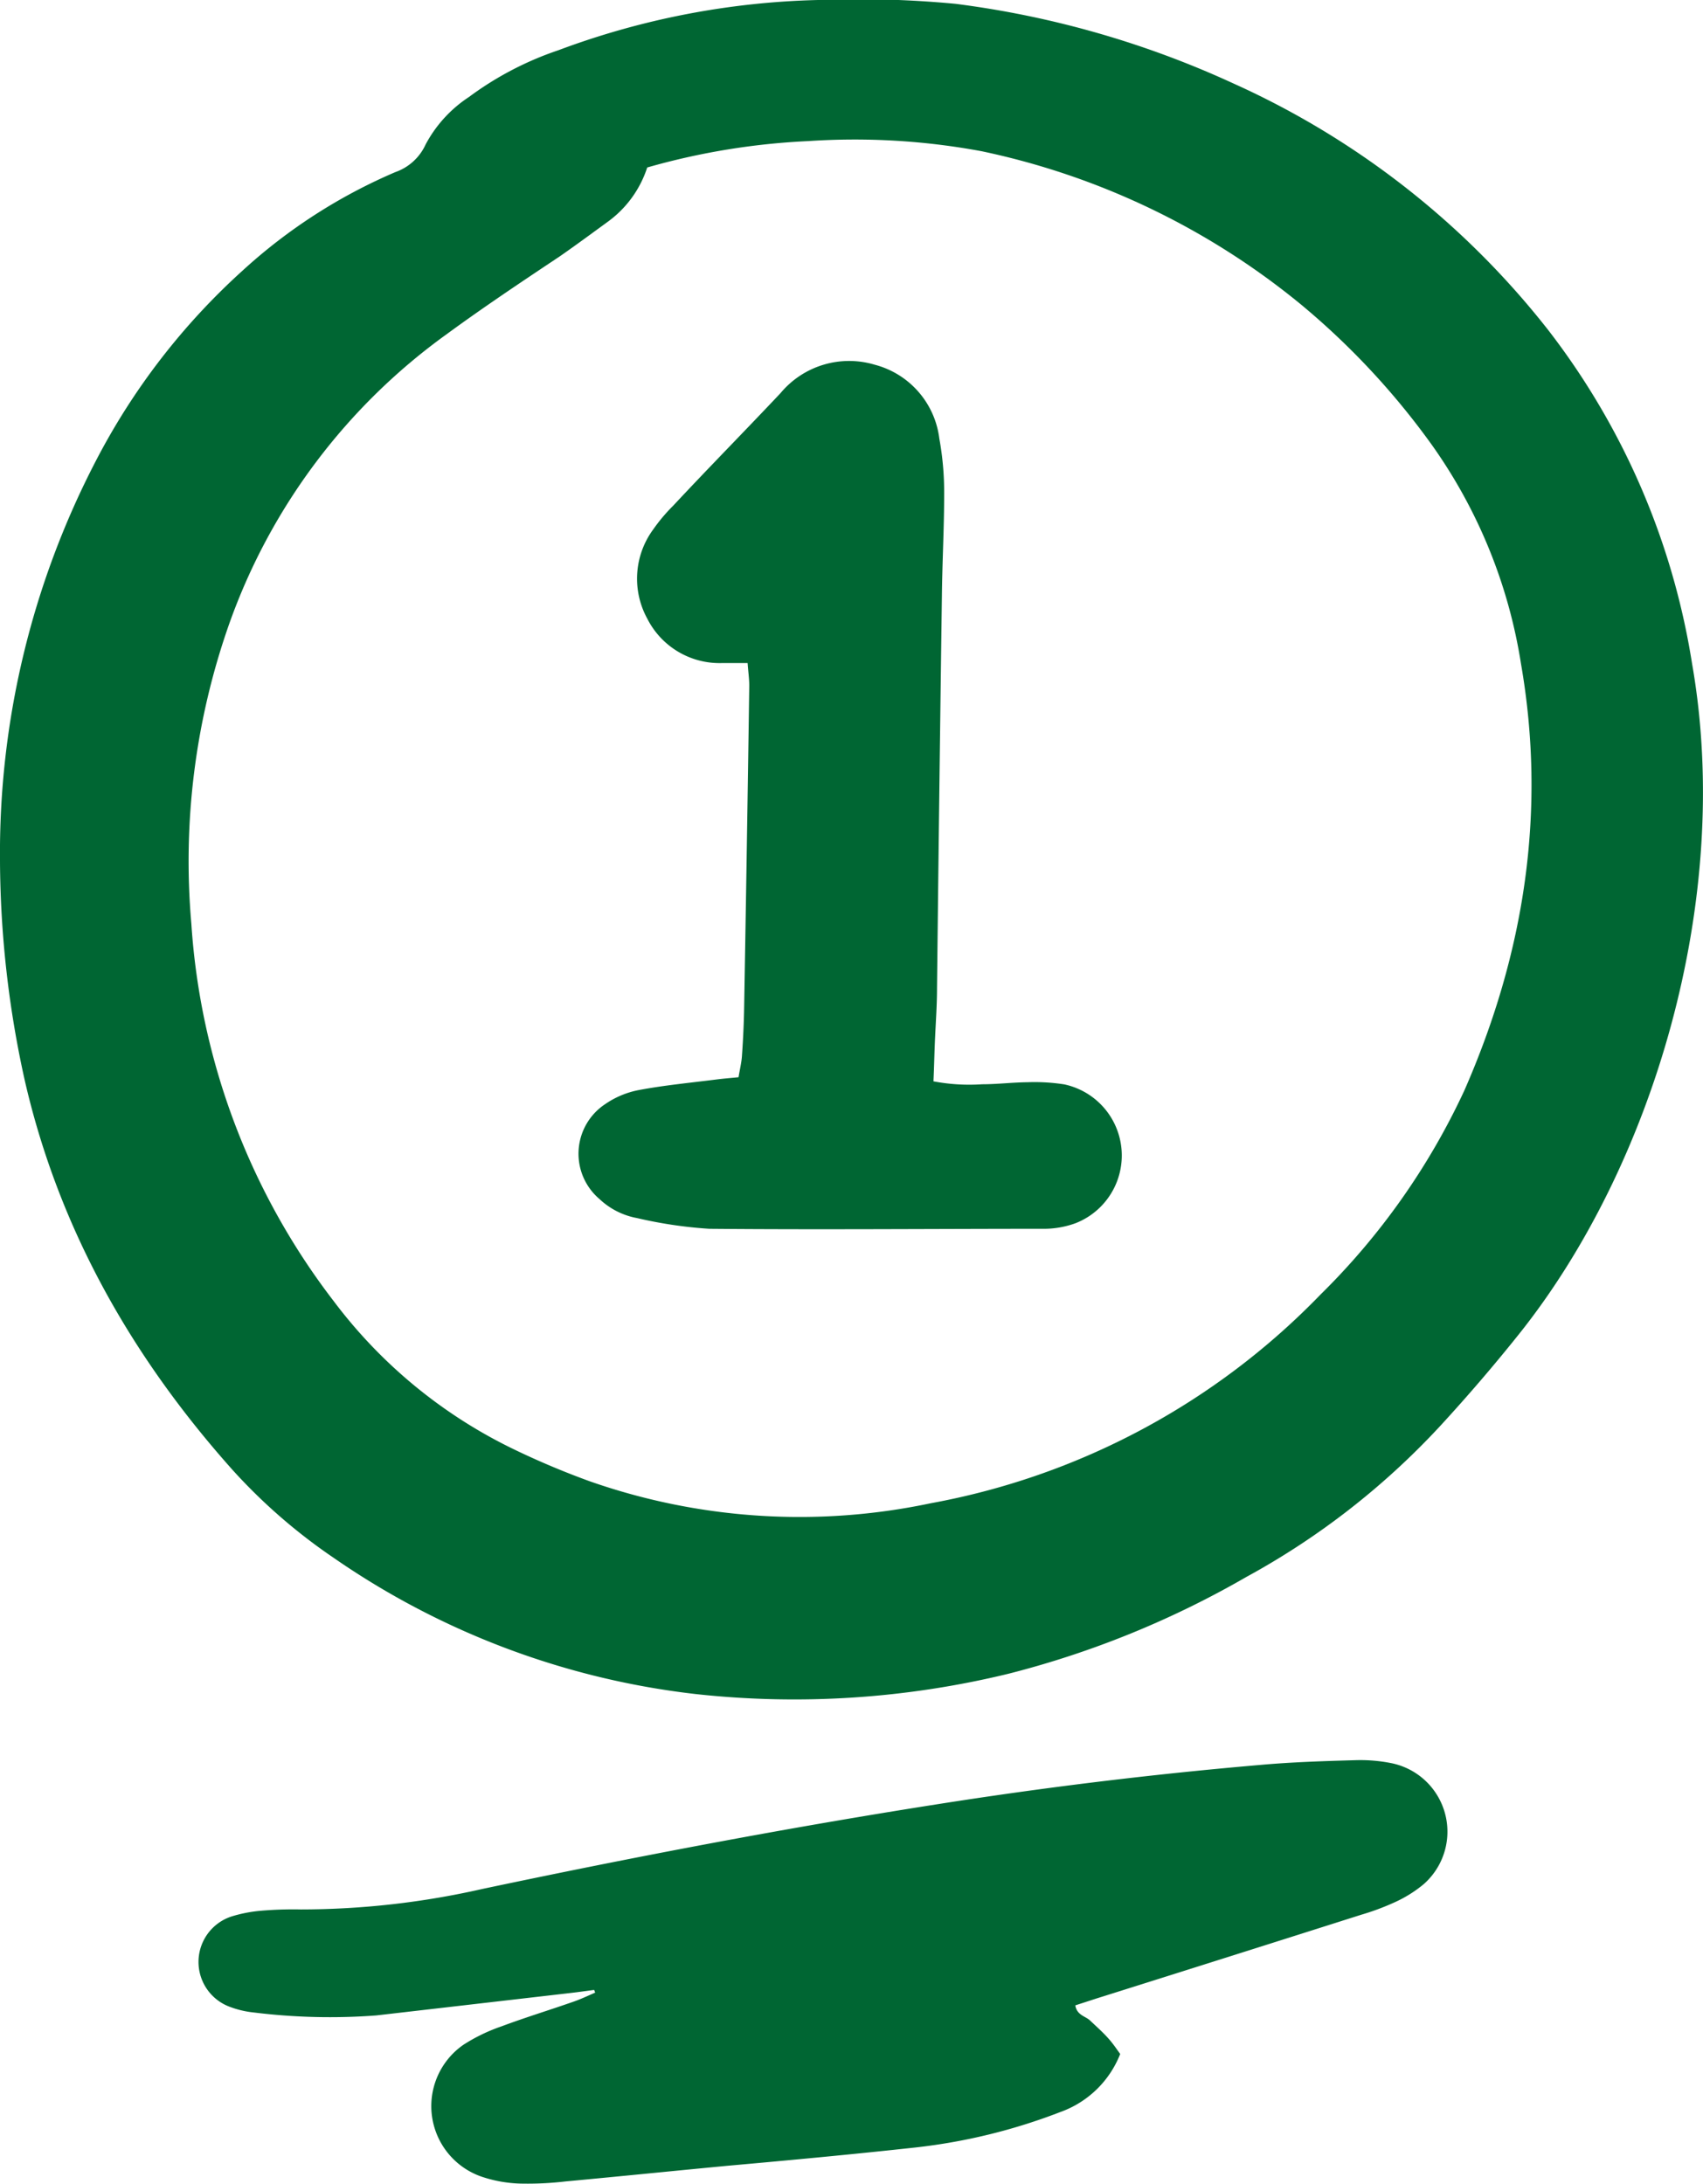 <svg xmlns="http://www.w3.org/2000/svg" viewBox="0 0 133.51 171.2"><defs><style>.cls-1{fill:#063;}</style></defs><g id="Lag_2" data-name="Lag 2"><g id="Layer_1" data-name="Layer 1"><path class="cls-1" d="M0,67.53A66.69,66.69,0,0,1,7.51,36.14,52.92,52.92,0,0,1,19,21.23a42.38,42.38,0,0,1,12-7.74,4.09,4.09,0,0,0,2.37-2.17A10.16,10.16,0,0,1,36.77,7.6a25.31,25.31,0,0,1,7-3.66A62.24,62.24,0,0,1,64.13,0a80.84,80.84,0,0,1,10.78.3,74.55,74.55,0,0,1,21.8,6.25,65.52,65.52,0,0,1,24.67,19.33,57.39,57.39,0,0,1,11.27,26.13c3.26,18.56-3.1,39.5-13.6,52.62q-2.91,3.64-6.08,7.09A59.53,59.53,0,0,1,97.7,123.63a73.54,73.54,0,0,1-18.59,7.57,71,71,0,0,1-24.52,1.61,62.25,62.25,0,0,1-28.44-10.69,44,44,0,0,1-7.94-6.91c-7.9-8.86-13.61-18.9-16.28-30.56A80.87,80.87,0,0,1,0,67.53Zm50.74-54.4a8.49,8.49,0,0,1-3.14,4.29c-1.22.89-2.44,1.79-3.69,2.66-3,2-6,4-8.88,6.11A47.55,47.55,0,0,0,18,48.82a56,56,0,0,0-3,23.58A54.38,54.38,0,0,0,26.16,102,38.71,38.71,0,0,0,40.25,113.6a63.59,63.59,0,0,0,6,2.53,49.73,49.73,0,0,0,26.7,1.72,56.69,56.69,0,0,0,30.57-16.36,54.78,54.78,0,0,0,11.28-16c4.7-10.71,6.46-21.85,4.44-33.46a40.38,40.38,0,0,0-7-17.17,59,59,0,0,0-10.26-11,58.37,58.37,0,0,0-25-12,54.38,54.38,0,0,0-13.6-.8A55,55,0,0,0,50.74,13.13Z"/><path class="cls-1" d="M46.58,156c-.62.08-1.24.17-1.86.24L29.49,158a48.6,48.6,0,0,1-9.57-.23,7.5,7.5,0,0,1-1.86-.43,3.75,3.75,0,0,1,.06-7.09,11,11,0,0,1,2.35-.46,29.29,29.29,0,0,1,3.11-.1,64.46,64.46,0,0,0,14.25-1.61c11.79-2.49,23.63-4.75,35.54-6.62q12.66-2,25.43-3.1c2.46-.22,4.94-.3,7.42-.37a12.38,12.38,0,0,1,2.85.23,5.48,5.48,0,0,1,2.53,9.5,10,10,0,0,1-2.22,1.39,19.75,19.75,0,0,1-2.68,1q-10.38,3.3-20.77,6.57l-1.63.53c.13.78.79.84,1.15,1.18s.94.86,1.37,1.33.68.86,1,1.3a7.89,7.89,0,0,1-4.69,4.55,45.26,45.26,0,0,1-11.36,2.78c-4.92.54-9.86,1-14.79,1.44-4.21.4-8.42.83-12.63,1.22a25.39,25.39,0,0,1-3.59.17,10.39,10.39,0,0,1-3-.54,5.85,5.85,0,0,1-1.43-10.34,13.7,13.7,0,0,1,3-1.45c1.87-.7,3.78-1.28,5.66-1.94.57-.2,1.12-.46,1.67-.7Z"/><path class="cls-1" d="M73.18,84.77A15,15,0,0,0,77,85c1.19,0,2.39-.15,3.58-.16a15.11,15.11,0,0,1,2.86.17A5.7,5.7,0,0,1,84.3,95.9a7.27,7.27,0,0,1-2.34.43c-8.78,0-17.57.08-26.35,0a34.5,34.5,0,0,1-5.67-.84A5.81,5.81,0,0,1,47,94a4.66,4.66,0,0,1,.44-7.44,6.93,6.93,0,0,1,2.61-1.1c2-.38,4.11-.58,6.16-.84.55-.07,1.09-.11,1.69-.17.1-.63.24-1.17.27-1.72.09-1.28.15-2.55.17-3.83q.22-12.57.4-25.14c0-.54-.08-1.08-.13-1.78-.74,0-1.36,0-2,0a6.35,6.35,0,0,1-5.87-3.49,6.52,6.52,0,0,1,.48-7,13.44,13.44,0,0,1,1.54-1.83c2.8-3,5.64-5.88,8.43-8.84a7,7,0,0,1,7.38-2.23,6.85,6.85,0,0,1,5.07,5.79,23.57,23.57,0,0,1,.38,4.28c0,2.71-.15,5.43-.18,8.14q-.21,15.33-.38,30.65c0,1.28-.09,2.56-.15,3.83S73.24,83.44,73.18,84.77Z"/></g></g></svg>